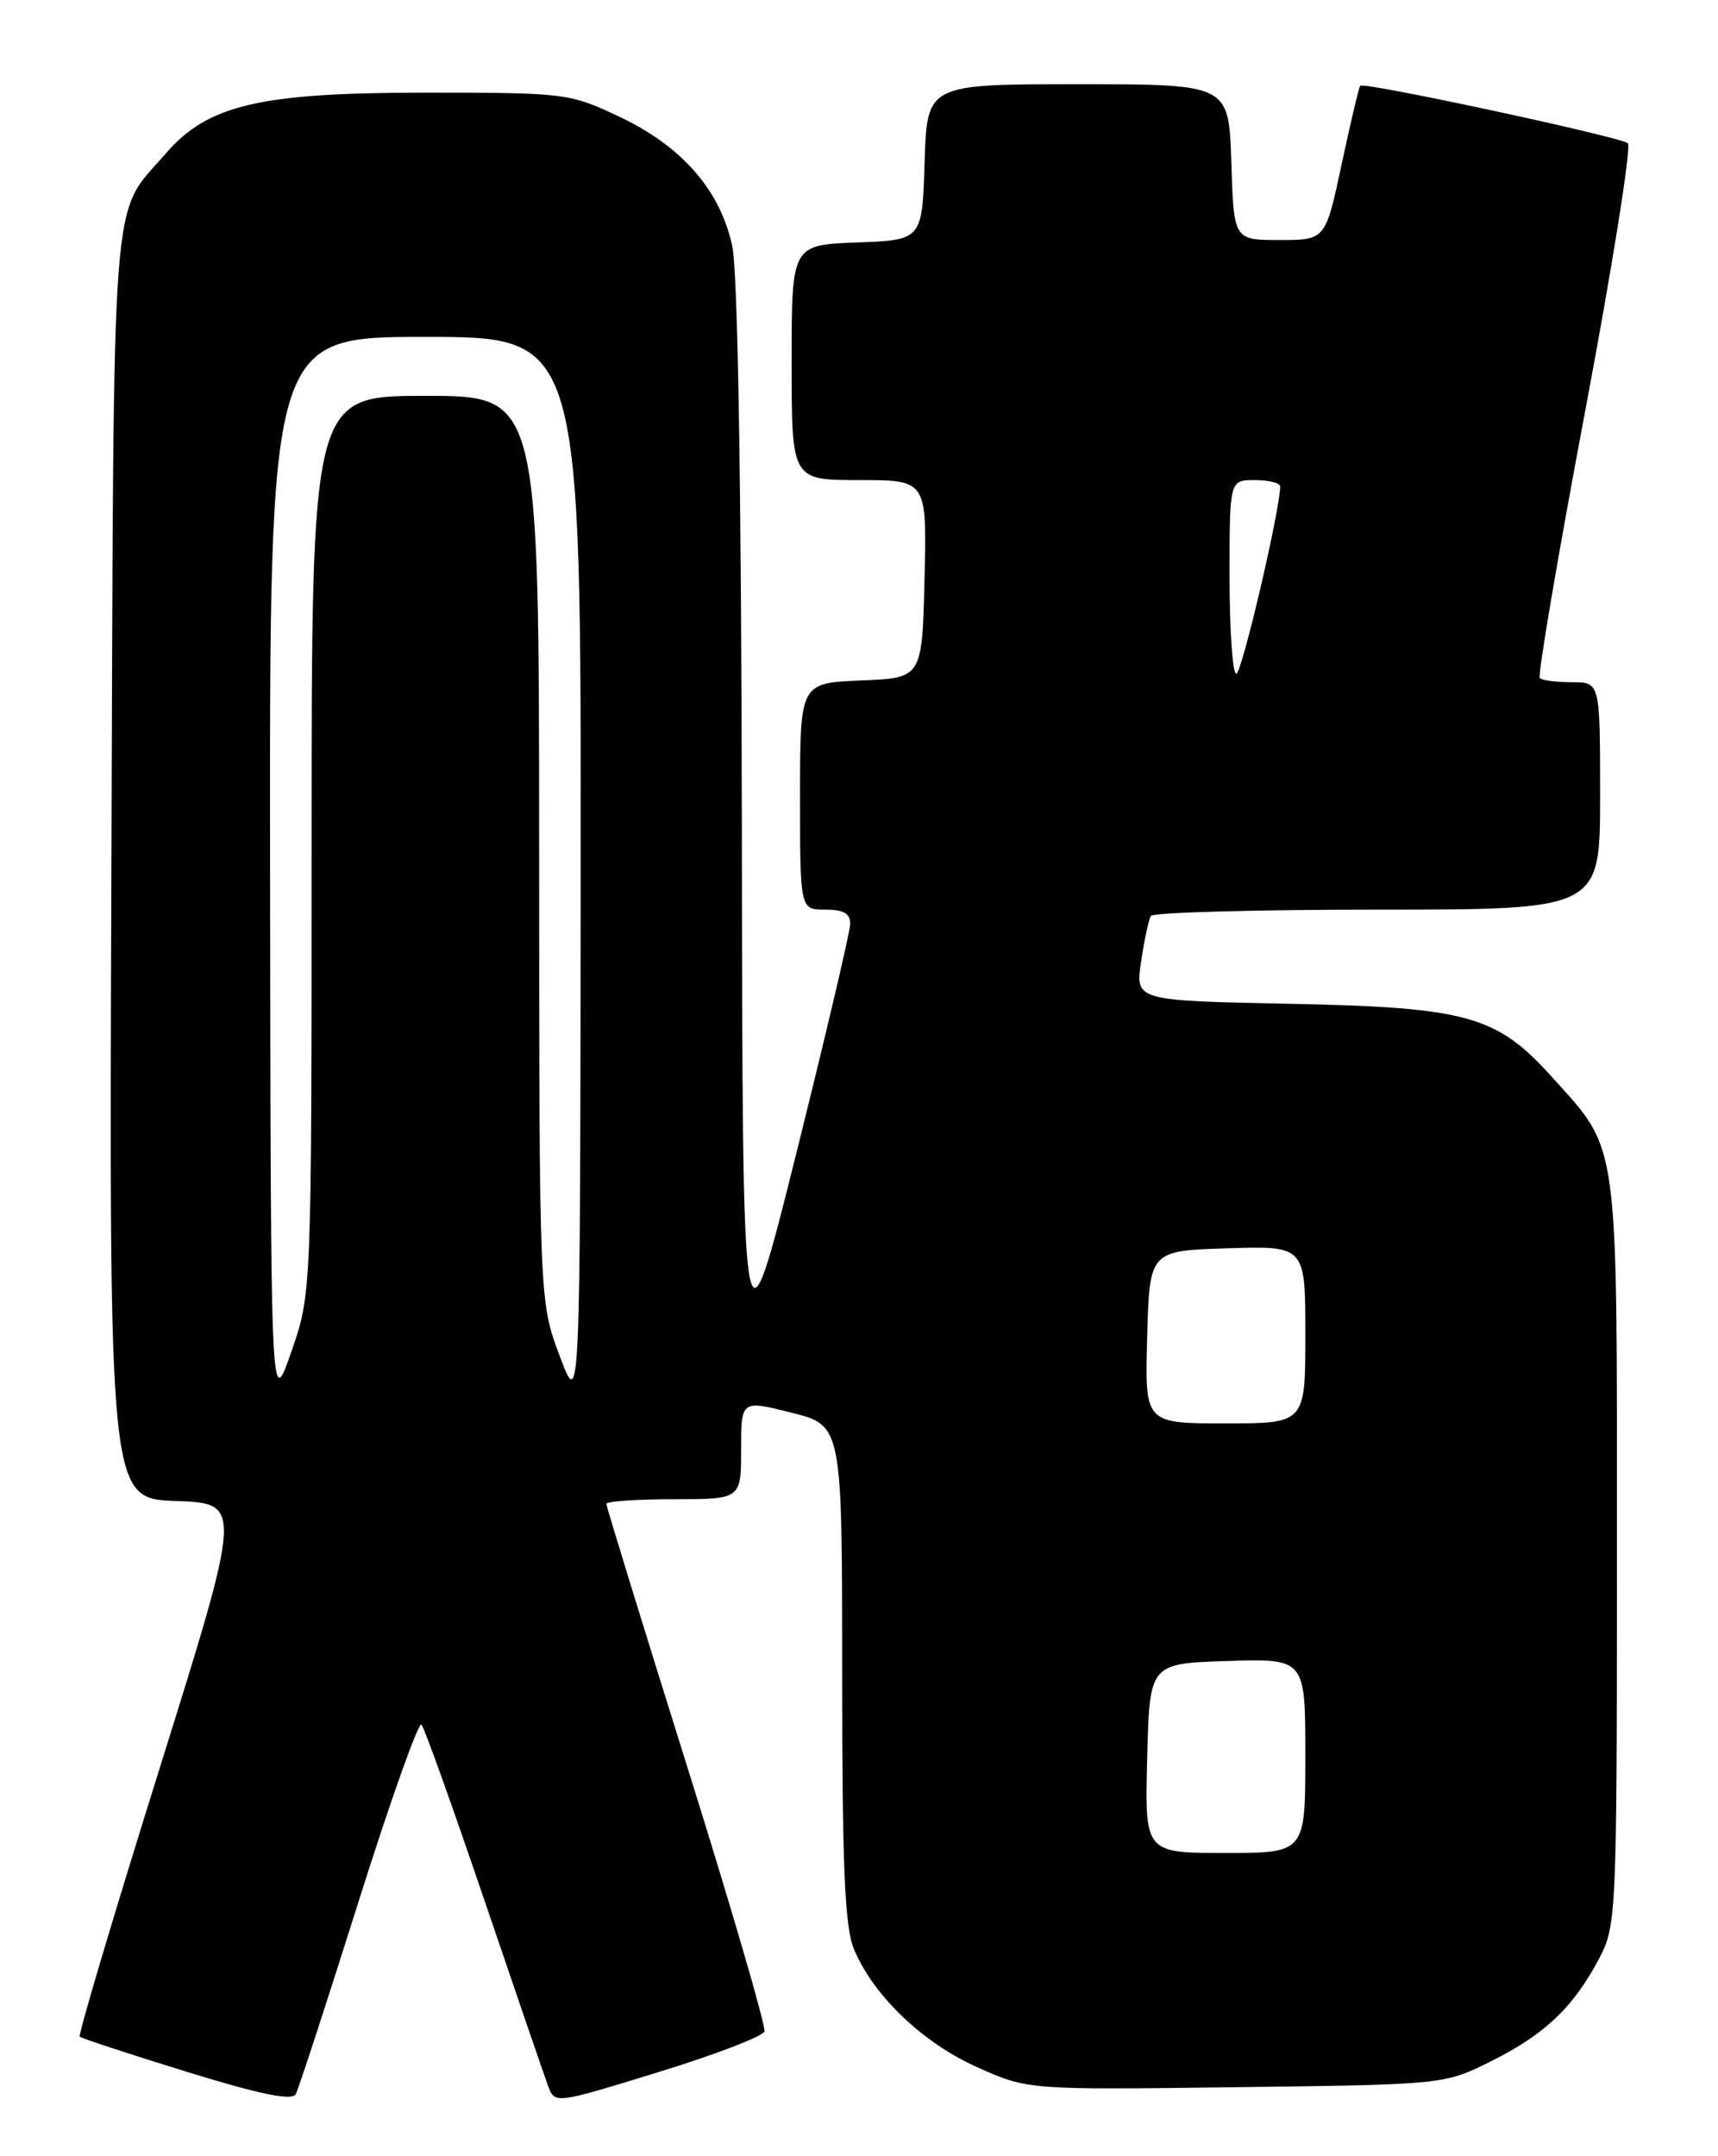 <?xml version="1.0" encoding="UTF-8" standalone="no"?>
<!DOCTYPE svg PUBLIC "-//W3C//DTD SVG 1.1//EN" "http://www.w3.org/Graphics/SVG/1.1/DTD/svg11.dtd" >
<svg xmlns="http://www.w3.org/2000/svg" xmlns:xlink="http://www.w3.org/1999/xlink" version="1.1" viewBox="0 0 204 256">
 <g >
 <path fill="currentColor"
d=" M 42.58 225.76 C 46.35 213.81 49.71 204.36 50.05 204.76 C 50.40 205.17 53.74 214.50 57.48 225.50 C 61.22 236.50 64.64 246.47 65.08 247.66 C 65.88 249.81 65.88 249.81 78.15 246.03 C 84.89 243.96 90.57 241.78 90.77 241.19 C 90.96 240.61 86.82 226.40 81.56 209.62 C 76.30 192.84 72.00 178.86 72.00 178.55 C 72.00 178.25 75.60 178.00 80.00 178.00 C 88.00 178.00 88.00 178.00 88.00 172.11 C 88.00 166.22 88.00 166.22 94.00 167.73 C 100.00 169.25 100.00 169.25 100.00 198.66 C 100.00 221.63 100.31 228.80 101.40 231.42 C 103.70 236.93 109.53 242.52 116.00 245.42 C 122.03 248.13 122.03 248.13 146.77 247.81 C 171.50 247.50 171.50 247.50 177.11 244.70 C 183.46 241.53 186.84 238.30 189.90 232.51 C 191.94 228.64 192.00 227.32 192.00 184.22 C 192.00 134.45 192.33 136.81 184.21 127.79 C 177.70 120.58 174.18 119.60 153.15 119.18 C 134.80 118.81 134.80 118.81 135.50 114.15 C 135.88 111.59 136.40 109.16 136.66 108.75 C 136.91 108.34 149.02 108.00 163.56 108.00 C 190.00 108.00 190.00 108.00 190.00 94.50 C 190.00 81.00 190.00 81.00 186.67 81.00 C 184.83 81.00 183.11 80.78 182.84 80.51 C 182.57 80.23 184.99 65.99 188.22 48.85 C 191.45 31.71 193.73 17.39 193.30 17.01 C 192.39 16.24 161.95 9.70 161.52 10.18 C 161.36 10.36 160.37 14.55 159.31 19.50 C 157.39 28.50 157.39 28.50 151.94 28.50 C 146.50 28.50 146.50 28.50 146.21 19.25 C 145.92 10.00 145.92 10.00 128.00 10.00 C 110.08 10.00 110.08 10.00 109.79 19.25 C 109.50 28.50 109.50 28.50 101.75 28.79 C 94.00 29.08 94.00 29.08 94.00 43.04 C 94.00 57.00 94.00 57.00 102.03 57.00 C 110.06 57.00 110.06 57.00 109.78 68.75 C 109.50 80.50 109.50 80.50 102.25 80.79 C 95.00 81.09 95.00 81.09 95.00 94.54 C 95.00 108.00 95.00 108.00 98.00 108.00 C 100.21 108.00 100.99 108.46 100.95 109.75 C 100.92 110.71 98.04 122.97 94.54 137.00 C 88.17 162.50 88.17 162.50 88.09 98.30 C 88.03 57.73 87.61 32.30 86.95 29.22 C 85.53 22.59 81.00 17.39 73.57 13.87 C 67.63 11.06 67.15 11.00 50.49 11.00 C 30.85 11.00 24.66 12.45 19.68 18.23 C 13.07 25.88 13.53 19.95 13.23 102.71 C 12.95 177.92 12.95 177.92 20.87 178.21 C 28.79 178.50 28.79 178.50 18.95 209.97 C 13.53 227.28 9.27 241.60 9.47 241.81 C 9.68 242.01 15.39 243.89 22.17 245.98 C 30.81 248.65 34.68 249.45 35.12 248.64 C 35.45 248.02 38.81 237.72 42.58 225.76 Z  M 136.22 208.75 C 136.50 197.50 136.50 197.50 145.75 197.21 C 155.00 196.92 155.00 196.92 155.00 208.46 C 155.00 220.00 155.00 220.00 145.47 220.00 C 135.93 220.00 135.93 220.00 136.22 208.75 Z  M 136.22 158.75 C 136.50 148.50 136.50 148.50 145.75 148.21 C 155.00 147.92 155.00 147.92 155.00 158.46 C 155.00 169.00 155.00 169.00 145.47 169.00 C 135.93 169.00 135.93 169.00 136.22 158.75 Z  M 32.07 103.75 C 32.00 40.00 32.00 40.00 50.50 40.00 C 69.00 40.00 69.00 40.00 68.95 103.75 C 68.90 167.50 68.90 167.50 66.46 161.00 C 64.03 154.50 64.03 154.50 64.02 100.75 C 64.00 47.00 64.00 47.00 50.50 47.00 C 37.00 47.00 37.00 47.00 37.00 100.31 C 37.00 153.61 37.00 153.61 34.57 160.56 C 32.15 167.50 32.15 167.50 32.07 103.75 Z  M 146.00 68.50 C 146.00 57.00 146.00 57.00 149.00 57.00 C 150.65 57.00 152.00 57.34 152.01 57.75 C 152.03 60.40 147.45 80.00 146.80 80.00 C 146.36 80.00 146.00 74.83 146.00 68.50 Z "/>
</g>
</svg>